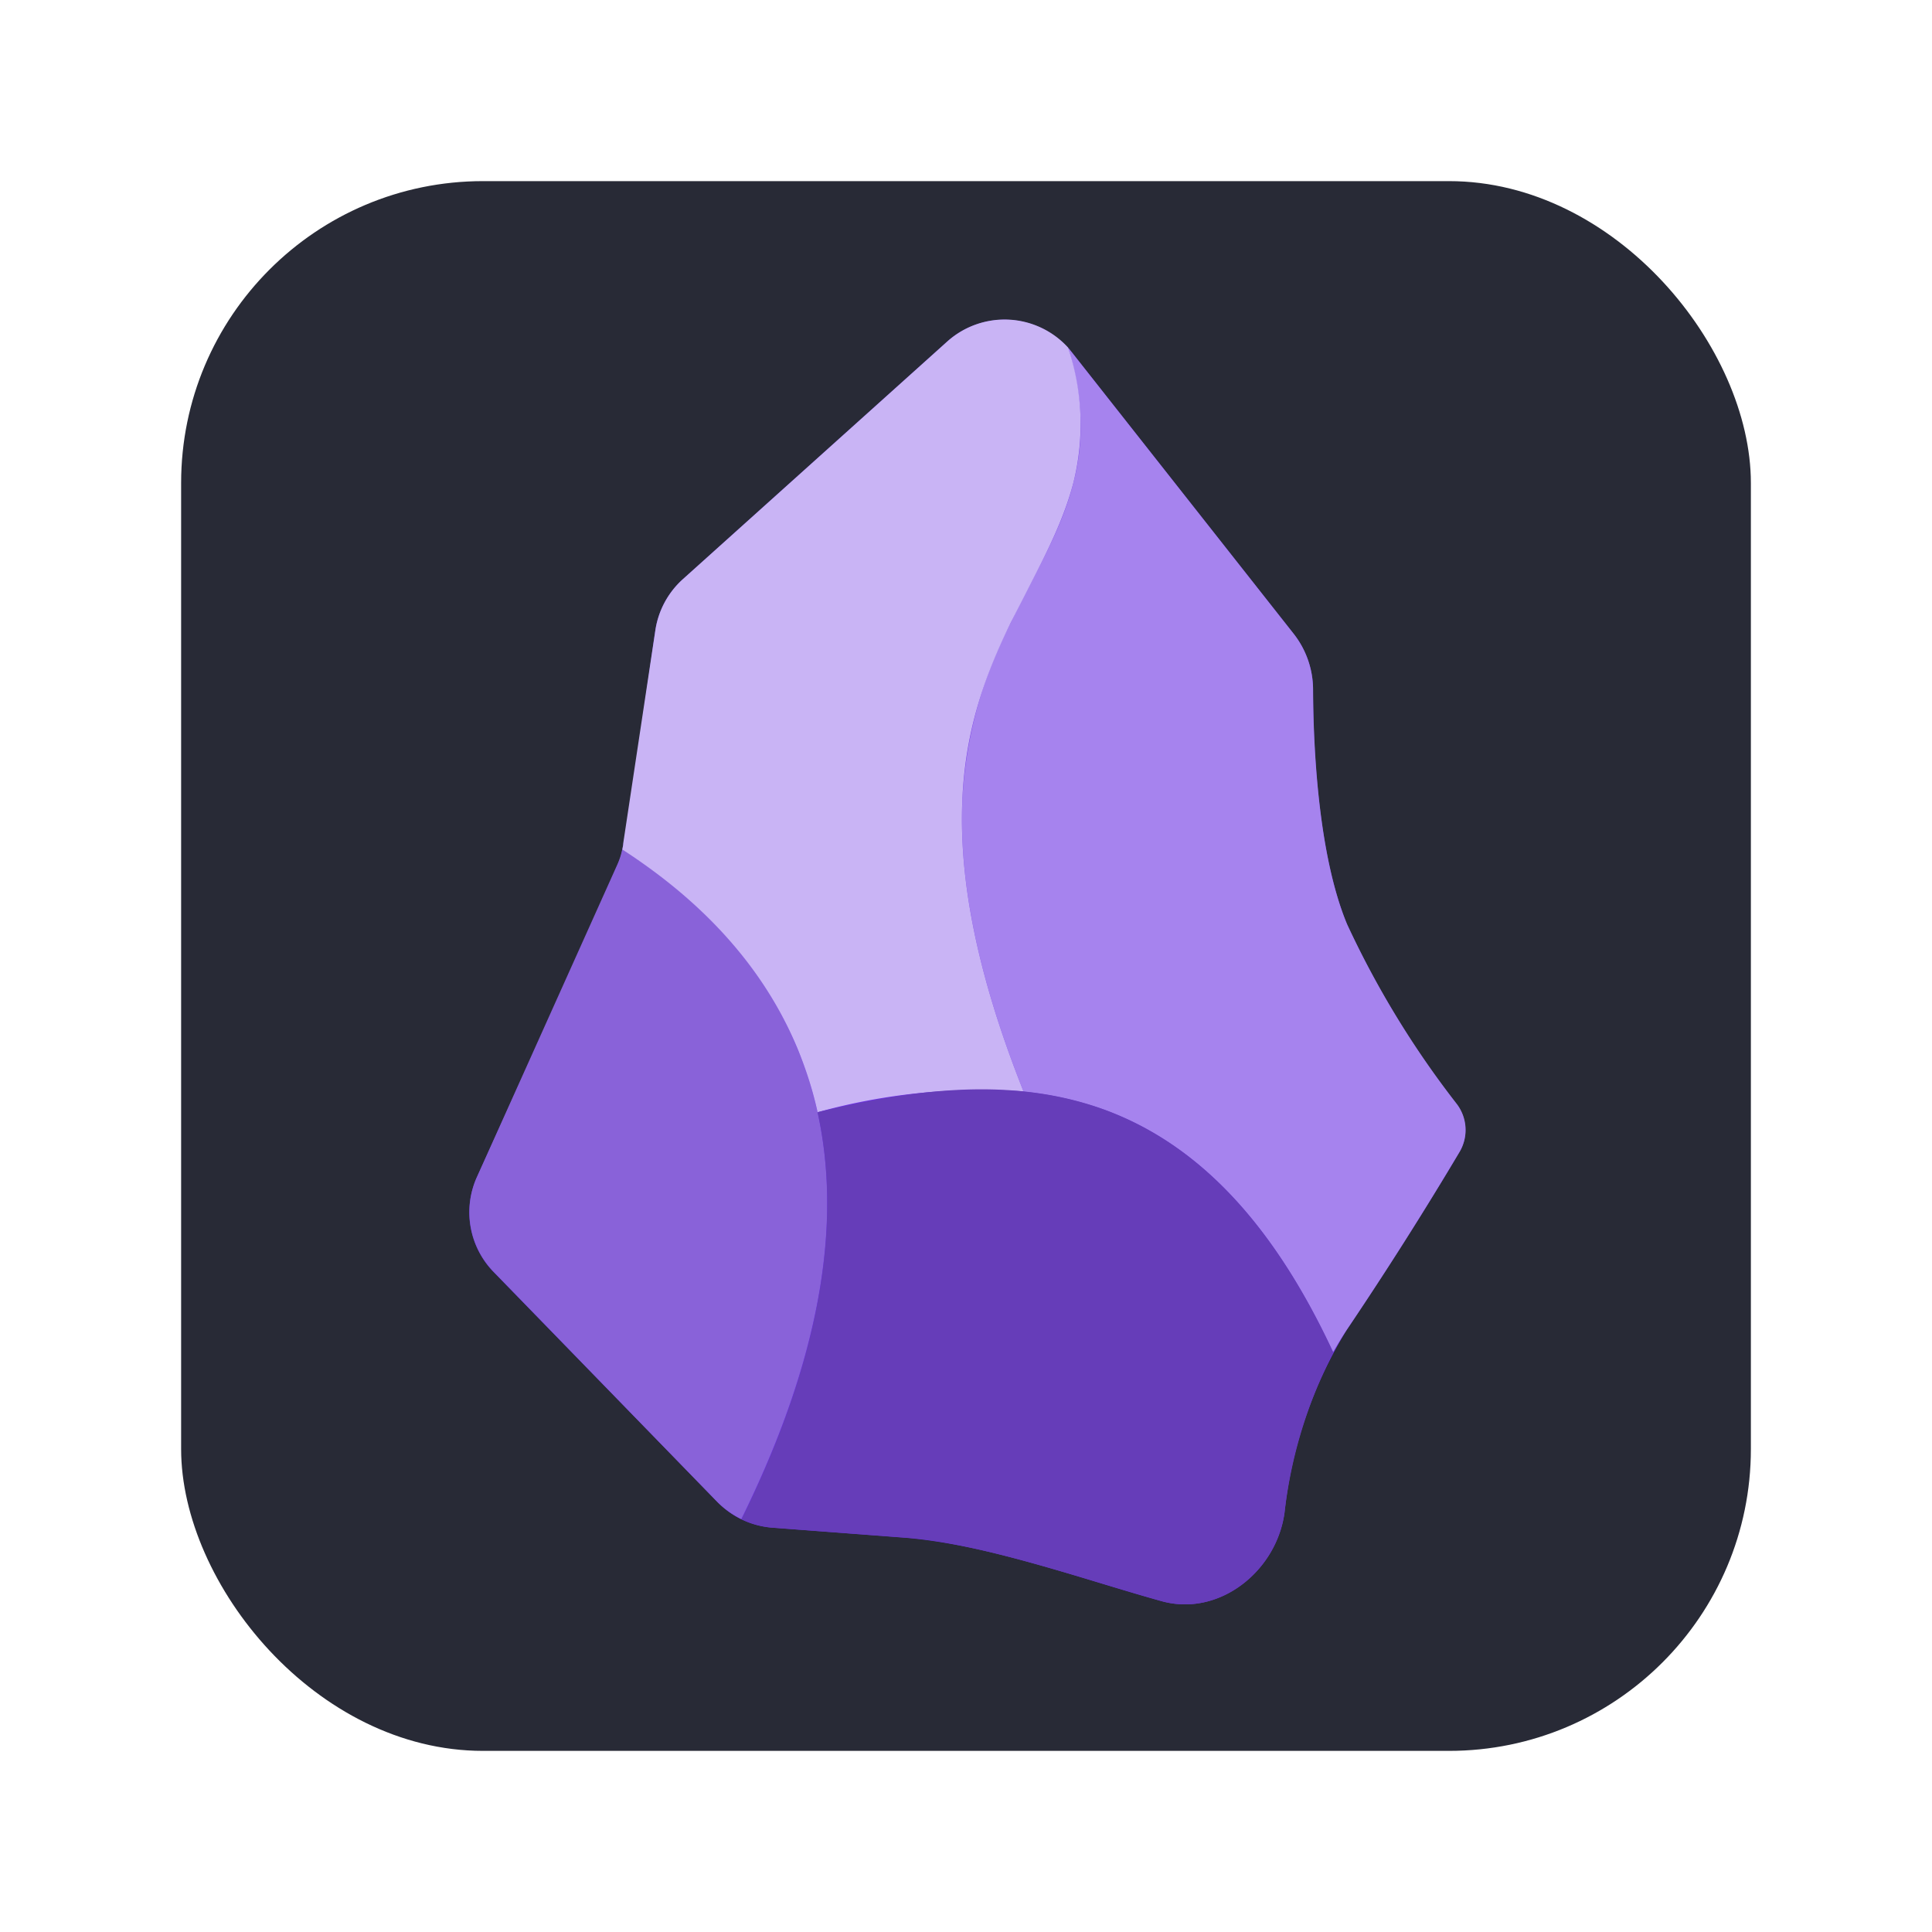 <svg xmlns="http://www.w3.org/2000/svg" width="64" height="64" version="1"><g stroke-width=".102" transform="translate(-6 -6)"><rect width="52" height="52" x="12" y="12" fill="#282a36" rx="10" ry="10"/><path fill="#6c31e3" d="M48.552 56.109c-.264 1.94-2.163 3.453-4.063 2.935-2.68-.741-5.789-1.899-8.602-2.112l-4.296-.325a2.834 2.834 0 0 1-1.828-.853l-7.414-7.618a2.834 2.834 0 0 1-.549-3.148s4.58-10.055 4.753-10.583c.173-.518.793-5.078 1.158-7.536a2.844 2.844 0 0 1 .914-1.686l8.755-7.87a2.844 2.844 0 0 1 4.123.355l7.364 9.343a3.016 3.016 0 0 1 .63 1.859c0 1.767.152 5.403 1.127 7.75a30.773 30.773 0 0 0 3.615 5.94 1.422 1.422 0 0 1 .112 1.595c-.65 1.097-1.92 3.19-3.727 5.88a14.554 14.554 0 0 0-2.072 6.074z"/><path fill="#8962d9" d="M30.555 56.322c3.443-6.977 3.352-11.984 1.879-15.539-1.34-3.29-3.85-5.362-5.82-6.652-.04.193-.101.375-.182.548L21.8 44.988a2.834 2.834 0 0 0 .559 3.148l7.404 7.618c.233.233.508.426.792.568z"/><path fill="#a683ee" d="M39.92 42.164a11.12 11.12 0 0 1 2.722.62c2.823 1.056 5.393 3.432 7.515 8.013.153-.264.305-.518.468-.762a124.11 124.11 0 0 0 3.727-5.88 1.422 1.422 0 0 0-.101-1.595 30.773 30.773 0 0 1-3.626-5.941c-.975-2.336-1.117-5.982-1.128-7.75a3 3 0 0 0-.63-1.858l-7.363-9.344-.121-.152c.538 1.777.507 3.199.172 4.489-.304 1.198-.873 2.285-1.472 3.433-.204.386-.407.782-.6 1.188a14.219 14.219 0 0 0-1.604 5.89c-.102 2.458.396 5.536 2.03 9.649z"/><path fill="#c9b4f5" d="M39.909 42.164c-1.635-4.113-2.133-7.19-2.031-9.648.101-2.438.812-4.266 1.605-5.891l.609-1.188c.589-1.148 1.148-2.235 1.462-3.433a7.973 7.973 0 0 0-.172-4.49 2.844 2.844 0 0 0-4.002-.202l-8.755 7.87a2.844 2.844 0 0 0-.914 1.687l-1.066 7.068c0 .072-.02.132-.03.204 1.97 1.28 4.468 3.351 5.819 6.632.264.65.487 1.33.65 2.071a20.312 20.312 0 0 1 6.825-.69z"/><path fill="#663db9" d="M44.5 59.044c1.89.518 3.788-.995 4.052-2.945a15.539 15.539 0 0 1 1.615-5.302c-2.133-4.58-4.702-6.957-7.515-8.013-2.996-1.117-6.257-.742-9.568.06.742 3.362.305 7.76-2.518 13.478.314.162.67.254 1.025.284l4.459.335c2.417.173 6.023 1.422 8.45 2.103z"/></g></svg>